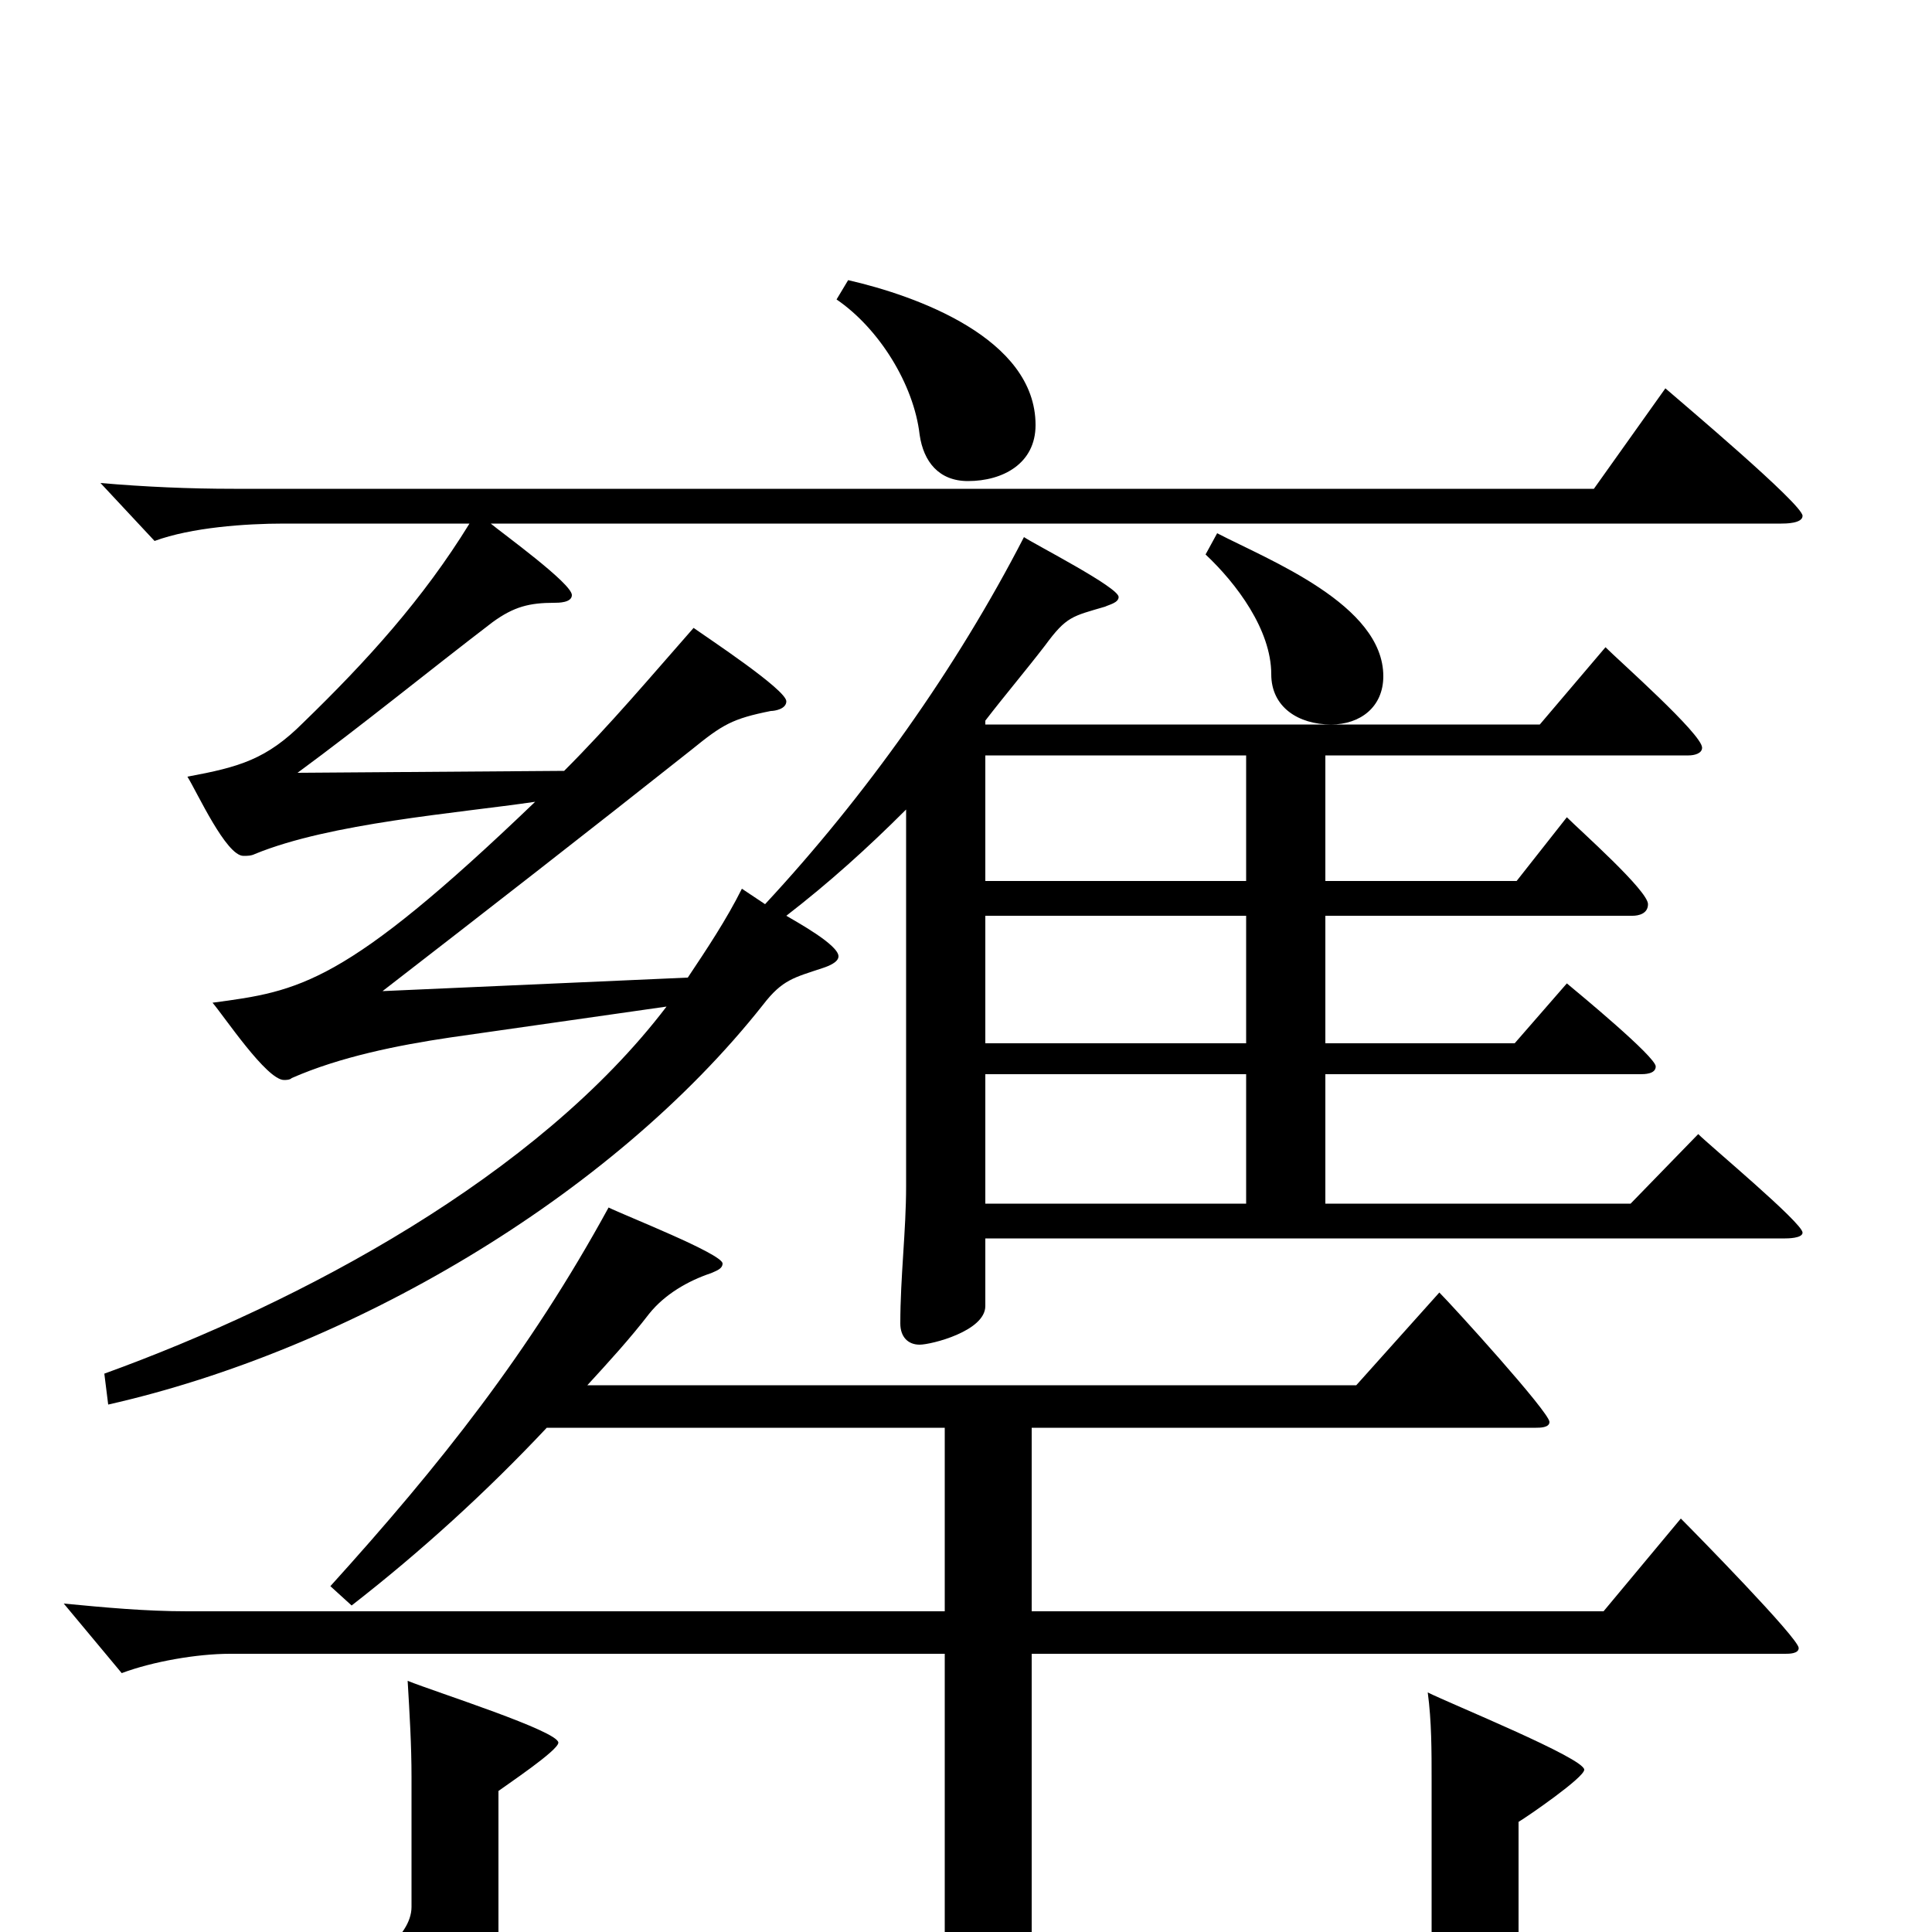 <svg xmlns="http://www.w3.org/2000/svg" viewBox="0 -1000 1000 1000">
	<path fill="#000000" d="M844 -377H686V-444H849C851 -444 857 -444 857 -448C857 -453 817 -486 811 -491L784 -460H686V-526H845C848 -526 853 -527 853 -532C853 -539 818 -570 811 -577L785 -544H686V-609H874C877 -609 881 -610 881 -613C881 -620 838 -658 831 -665L797 -625H689C704 -625 716 -634 716 -650C716 -687 657 -710 630 -724L624 -713C640 -698 658 -674 658 -651C658 -634 672 -625 689 -625H510V-627C520 -640 531 -653 541 -666C552 -681 555 -681 572 -686C574 -687 579 -688 579 -691C579 -696 536 -718 530 -722C495 -654 448 -588 396 -532L384 -540C376 -524 366 -509 356 -494L198 -487C251 -528 305 -570 358 -612C374 -625 379 -628 399 -632C401 -632 407 -633 407 -637C407 -643 366 -670 359 -675C337 -650 316 -625 292 -601L154 -600C188 -625 221 -652 255 -678C266 -686 274 -688 287 -688C289 -688 296 -688 296 -692C296 -698 260 -724 254 -729H922C924 -729 933 -729 933 -733C933 -739 870 -792 862 -799L825 -747H121C98 -747 75 -748 52 -750L80 -720C99 -727 127 -729 147 -729H243C219 -690 190 -658 157 -626C138 -607 124 -603 97 -598C102 -590 117 -557 126 -557C128 -557 130 -557 132 -558C171 -574 236 -579 277 -585C178 -490 155 -487 110 -481C116 -474 138 -441 147 -441C148 -441 150 -441 151 -442C176 -453 206 -459 233 -463L345 -479C278 -391 156 -326 54 -289L56 -273C180 -301 316 -380 395 -480C405 -493 411 -494 426 -499C429 -500 434 -502 434 -505C434 -511 412 -523 407 -526C429 -543 449 -561 469 -581V-386C469 -363 466 -339 466 -315C466 -308 470 -304 476 -304C482 -304 510 -311 510 -324V-359H924C925 -359 933 -359 933 -362C933 -367 885 -407 879 -413ZM510 -460V-526H645V-460ZM510 -544V-609H645V-544ZM510 -377V-444H645V-377ZM433 -845C455 -830 473 -801 476 -775C478 -761 486 -751 501 -751C519 -751 536 -760 536 -780C536 -825 474 -847 439 -855ZM830 -166H534V-261H795C797 -261 802 -261 802 -264C802 -269 752 -324 745 -331L702 -283H304C315 -295 326 -307 336 -320C344 -330 356 -337 368 -341C370 -342 374 -343 374 -346C374 -351 323 -371 315 -375C274 -300 228 -242 171 -179L182 -169C218 -197 252 -228 283 -261H489V-166H97C75 -166 54 -168 33 -170L63 -134C79 -140 102 -144 119 -144H489V6H258V-73C262 -76 289 -94 289 -98C289 -104 226 -124 211 -130C212 -113 213 -97 213 -80V-13C213 3 190 18 176 20C184 26 233 61 240 61C246 61 264 34 269 28H741C741 43 740 58 740 74C740 78 741 83 747 83C758 83 788 67 788 53C788 43 786 32 786 21V-57C791 -60 820 -80 820 -84C820 -90 751 -118 739 -124C741 -109 741 -94 741 -78V6H534V-144H924C926 -144 931 -144 931 -147C931 -152 877 -207 870 -214Z"/>
</svg>